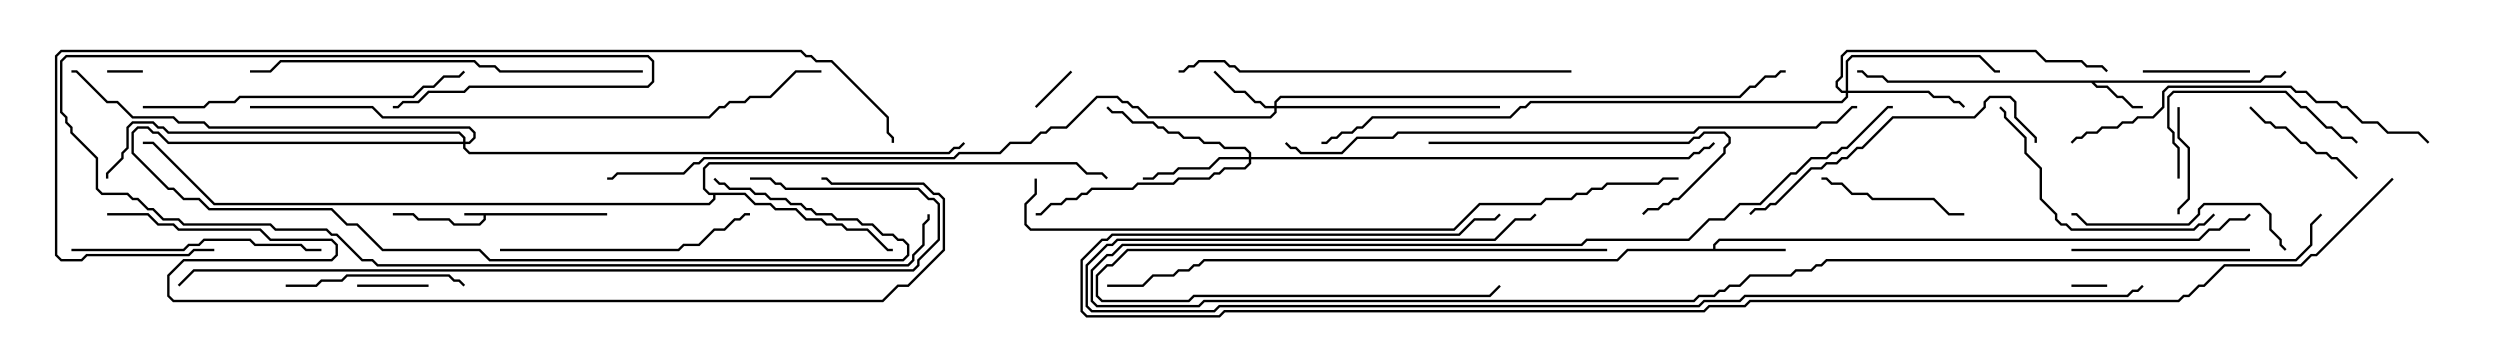 <svg version="1.1" width="105" height="15" xmlns="http://www.w3.org/2000/svg"><path d="M25.5,8.95L25.5,9.05L20.407,9.05L20.407,9.235L20.164,9.479L19.051,9.479L18.836,9.264L17.551,9.264L17.336,9.05L16.5,9.05L16.5,8.95L17.378,8.95L17.592,9.164L18.878,9.164L19.092,9.379L20.122,9.379L20.307,9.194L20.307,9.05L19.5,9.05L19.5,8.95z" stroke="none"/><path d="M94.908,3.379L95.122,3.164L95.765,3.164L95.965,2.965L96.035,3.035L95.806,3.264L95.164,3.264L94.949,3.479L87.978,3.479L88.092,3.593L88.521,3.593L88.949,4.021L89.164,4.021L89.592,4.45L90,4.45L90,4.55L89.551,4.55L89.122,4.121L88.908,4.121L88.479,3.693L88.051,3.693L87.836,3.479L79.265,3.479L79.051,3.264L78.408,3.264L78.194,3.05L78,3.05L78,2.95L78.235,2.95L78.449,3.164L79.092,3.164L79.306,3.379z" stroke="none"/><path d="M71.95,10.45L71.95,10.265L72.194,10.021L92.336,10.021L92.765,9.593L93.194,9.593L93.622,9.164L94.265,9.164L94.465,8.965L94.535,9.035L94.306,9.264L93.664,9.264L93.235,9.693L92.806,9.693L92.378,10.121L72.235,10.121L72.05,10.306L72.05,10.45L75,10.45L75,10.55L68.378,10.55L67.949,10.979L50.592,10.979L50.378,11.193L50.164,11.193L49.949,11.407L49.521,11.407L49.306,11.621L48.449,11.621L48.021,12.05L46.5,12.05L46.5,11.95L47.979,11.95L48.408,11.521L49.265,11.521L49.479,11.307L49.908,11.307L50.122,11.093L50.336,11.093L50.551,10.879L67.908,10.879L68.336,10.45z" stroke="none"/><path d="M31.306,8.093L31.735,8.521L32.378,8.521L32.592,8.736L33.449,8.736L33.878,9.164L34.521,9.164L34.735,9.379L35.378,9.379L35.592,9.593L36.449,9.593L37.306,10.45L37.5,10.45L37.5,10.55L37.265,10.55L36.408,9.693L35.551,9.693L35.336,9.479L34.694,9.479L34.479,9.264L33.836,9.264L33.408,8.836L32.551,8.836L32.336,8.621L31.694,8.621L31.265,8.193L30.05,8.193L30.05,8.378L29.806,8.621L8.979,8.621L6.408,6.05L6,6.05L6,5.95L6.449,5.95L9.021,8.521L29.765,8.521L29.95,8.336L29.95,8.193L29.765,8.193L29.521,7.949L29.521,7.051L29.765,6.807L45.235,6.807L45.664,7.236L46.306,7.236L46.535,7.465L46.465,7.535L46.265,7.336L45.622,7.336L45.194,6.907L29.806,6.907L29.621,7.092L29.621,7.908L29.806,8.093z" stroke="none"/><path d="M53.521,4.45L53.521,4.265L53.765,4.021L73.051,4.021L73.479,3.593L73.694,3.593L74.122,3.164L74.551,3.164L74.765,2.95L75,2.95L75,3.05L74.806,3.05L74.592,3.264L74.164,3.264L73.735,3.693L73.521,3.693L73.092,4.121L53.806,4.121L53.621,4.306L53.621,4.45L63,4.45L63,4.55L53.621,4.55L53.621,4.735L53.378,4.979L48.194,4.979L47.765,4.55L47.551,4.55L47.336,4.336L47.122,4.336L46.908,4.121L46.092,4.121L44.806,5.407L44.164,5.407L43.949,5.621L43.735,5.621L43.306,6.05L42.449,6.05L42.021,6.479L40.306,6.479L40.092,6.693L29.592,6.693L29.378,6.907L29.164,6.907L28.735,7.336L25.949,7.336L25.735,7.55L25.5,7.55L25.5,7.45L25.694,7.45L25.908,7.236L28.694,7.236L29.122,6.807L29.336,6.807L29.551,6.593L40.051,6.593L40.265,6.379L41.979,6.379L42.408,5.95L43.265,5.95L43.694,5.521L43.908,5.521L44.122,5.307L44.765,5.307L46.051,4.021L46.949,4.021L47.164,4.236L47.378,4.236L47.592,4.45L47.806,4.45L48.235,4.879L53.336,4.879L53.521,4.694L53.521,4.55L53.122,4.55L52.908,4.336L52.694,4.336L52.265,3.907L51.836,3.907L50.965,3.035L51.035,2.965L51.878,3.807L52.306,3.807L52.735,4.236L52.949,4.236L53.164,4.45z" stroke="none"/><path d="M52.45,6.593L52.45,6.449L52.265,6.264L51.408,6.264L51.194,6.05L50.551,6.05L50.336,5.836L49.694,5.836L49.479,5.621L49.051,5.621L48.836,5.407L48.622,5.407L48.408,5.193L47.551,5.193L47.122,4.764L46.694,4.764L46.465,4.535L46.535,4.465L46.735,4.664L47.164,4.664L47.592,5.093L48.449,5.093L48.664,5.307L48.878,5.307L49.092,5.521L49.521,5.521L49.735,5.736L50.378,5.736L50.592,5.95L51.235,5.95L51.449,6.164L52.306,6.164L52.55,6.408L52.55,6.593L70.908,6.593L71.122,6.379L71.336,6.379L71.551,6.164L71.765,6.164L71.965,5.965L72.035,6.035L71.806,6.264L71.592,6.264L71.378,6.479L71.164,6.479L70.949,6.693L52.55,6.693L52.55,6.878L52.306,7.121L51.449,7.121L51.235,7.336L51.021,7.336L50.806,7.55L49.521,7.55L49.306,7.764L47.806,7.764L47.592,7.979L45.878,7.979L45.664,8.193L45.449,8.193L45.235,8.407L44.806,8.407L44.592,8.621L44.164,8.621L43.735,9.05L43.5,9.05L43.5,8.95L43.694,8.95L44.122,8.521L44.551,8.521L44.765,8.307L45.194,8.307L45.408,8.093L45.622,8.093L45.836,7.879L47.551,7.879L47.765,7.664L49.265,7.664L49.479,7.45L50.765,7.45L50.979,7.236L51.194,7.236L51.408,7.021L52.265,7.021L52.45,6.836L52.45,6.693L51.235,6.693L50.806,7.121L49.521,7.121L49.306,7.336L48.664,7.336L48.449,7.55L48,7.55L48,7.45L48.408,7.45L48.622,7.236L49.265,7.236L49.479,7.021L50.765,7.021L51.194,6.593z" stroke="none"/><path d="M77.521,3.807L77.521,2.551L77.765,2.307L83.164,2.307L83.806,2.95L84,2.95L84,3.05L83.765,3.05L83.122,2.407L77.806,2.407L77.621,2.592L77.621,3.807L81.021,3.807L81.235,4.021L81.878,4.021L82.092,4.236L82.306,4.236L82.535,4.465L82.465,4.535L82.265,4.336L82.051,4.336L81.836,4.121L81.194,4.121L80.979,3.907L77.621,3.907L77.621,4.092L77.378,4.336L64.306,4.336L64.092,4.55L63.878,4.55L63.449,4.979L57.664,4.979L57.235,5.407L57.021,5.407L56.806,5.621L56.378,5.621L56.164,5.836L55.949,5.836L55.735,6.05L55.5,6.05L55.5,5.95L55.694,5.95L55.908,5.736L56.122,5.736L56.336,5.521L56.765,5.521L56.979,5.307L57.194,5.307L57.622,4.879L63.408,4.879L63.836,4.45L64.051,4.45L64.265,4.236L77.336,4.236L77.521,4.051L77.521,3.907L77.336,3.907L77.093,3.664L77.093,3.408L77.307,3.194L77.307,2.336L77.551,2.093L85.521,2.093L85.949,2.521L87.449,2.521L87.664,2.736L88.306,2.736L88.535,2.965L88.465,3.035L88.265,2.836L87.622,2.836L87.408,2.621L85.908,2.621L85.479,2.193L77.592,2.193L77.407,2.378L77.407,3.235L77.193,3.449L77.193,3.622L77.378,3.807z" stroke="none"/><path d="M19.45,5.95L19.45,5.806L19.265,5.621L7.051,5.621L6.836,5.407L6.622,5.407L6.408,5.193L5.592,5.193L5.407,5.378L5.407,6.235L5.193,6.449L5.193,6.664L4.55,7.306L4.55,7.5L4.45,7.5L4.45,7.265L5.093,6.622L5.093,6.408L5.307,6.194L5.307,5.336L5.551,5.093L6.449,5.093L6.664,5.307L6.878,5.307L7.092,5.521L19.306,5.521L19.55,5.765L19.55,5.95L19.694,5.95L19.879,5.765L19.879,5.592L19.694,5.407L8.765,5.407L8.551,5.193L7.479,5.193L7.265,4.979L5.551,4.979L4.908,4.336L4.479,4.336L3.194,3.05L3,3.05L3,2.95L3.235,2.95L4.521,4.236L4.949,4.236L5.592,4.879L7.306,4.879L7.521,5.093L8.592,5.093L8.806,5.307L19.735,5.307L19.979,5.551L19.979,5.806L19.735,6.05L19.55,6.05L19.55,6.194L19.735,6.379L39.836,6.379L40.051,6.164L40.265,6.164L40.465,5.965L40.535,6.035L40.306,6.264L40.092,6.264L39.878,6.479L19.694,6.479L19.45,6.235L19.45,6.05L7.051,6.05L6.622,5.621L6.408,5.621L6.194,5.407L5.806,5.407L5.621,5.592L5.621,6.408L7.092,7.879L7.306,7.879L7.735,8.307L8.378,8.307L8.806,8.736L13.949,8.736L14.592,9.379L15.021,9.379L16.092,10.45L20.164,10.45L20.592,10.879L37.908,10.879L38.093,10.694L38.093,10.306L37.908,10.121L37.694,10.121L37.479,9.907L37.051,9.907L36.622,9.479L36.194,9.479L35.979,9.264L35.122,9.264L34.908,9.05L34.265,9.05L34.051,8.836L33.836,8.836L33.622,8.621L33.194,8.621L32.979,8.407L32.336,8.407L32.122,8.193L31.694,8.193L31.479,7.979L30.622,7.979L30.408,7.764L30.194,7.764L29.965,7.535L30.035,7.465L30.235,7.664L30.449,7.664L30.664,7.879L31.521,7.879L31.735,8.093L32.164,8.093L32.378,8.307L33.021,8.307L33.235,8.521L33.664,8.521L33.878,8.736L34.092,8.736L34.306,8.95L34.949,8.95L35.164,9.164L36.021,9.164L36.235,9.379L36.664,9.379L37.092,9.807L37.521,9.807L37.735,10.021L37.949,10.021L38.193,10.265L38.193,10.735L37.949,10.979L20.551,10.979L20.122,10.55L16.051,10.55L14.979,9.479L14.551,9.479L13.908,8.836L8.765,8.836L8.336,8.407L7.694,8.407L7.265,7.979L7.051,7.979L5.521,6.449L5.521,5.551L5.765,5.307L6.235,5.307L6.449,5.521L6.664,5.521L7.092,5.95z" stroke="none"/><path d="M6,2.95L6,3.05L4.5,3.05L4.5,2.95z" stroke="none"/><path d="M88.5,11.95L88.5,12.05L87,12.05L87,11.95z" stroke="none"/><path d="M44.965,2.965L45.035,3.035L43.535,4.535L43.465,4.465z" stroke="none"/><path d="M18,11.95L18,12.05L15,12.05L15,11.95z" stroke="none"/><path d="M91.55,9L91.45,9L91.45,8.765L91.879,8.336L91.879,6.235L91.45,5.806L91.45,4.5L91.55,4.5L91.55,5.765L91.979,6.194L91.979,8.378L91.55,8.806z" stroke="none"/><path d="M90,3.05L90,2.95L94.5,2.95L94.5,3.05z" stroke="none"/><path d="M67.5,10.45L67.5,10.55L47.378,10.55L46.735,11.193L46.521,11.193L46.121,11.592L46.121,12.408L46.306,12.593L49.908,12.593L50.122,12.379L62.551,12.379L62.965,11.965L63.035,12.035L62.592,12.479L50.164,12.479L49.949,12.693L46.265,12.693L46.021,12.449L46.021,11.551L46.479,11.093L46.694,11.093L47.336,10.45z" stroke="none"/><path d="M94.465,4.535L94.535,4.465L95.164,5.093L95.378,5.093L95.592,5.307L96.021,5.307L96.664,5.95L96.878,5.95L97.306,6.379L97.735,6.379L97.949,6.593L98.164,6.593L99.035,7.465L98.965,7.535L98.122,6.693L97.908,6.693L97.694,6.479L97.265,6.479L96.836,6.05L96.622,6.05L95.979,5.407L95.551,5.407L95.336,5.193L95.122,5.193z" stroke="none"/><path d="M76.5,7.55L76.5,7.45L76.735,7.45L76.949,7.664L77.378,7.664L77.806,8.093L78.449,8.093L78.664,8.307L81.235,8.307L81.878,8.95L82.5,8.95L82.5,9.05L81.836,9.05L81.194,8.407L78.622,8.407L78.408,8.193L77.765,8.193L77.336,7.764L76.908,7.764L76.694,7.55z" stroke="none"/><path d="M12,12.05L12,11.95L13.265,11.95L13.479,11.736L14.336,11.736L14.551,11.521L18.878,11.521L19.092,11.736L19.306,11.736L19.535,11.965L19.465,12.035L19.265,11.836L19.051,11.836L18.836,11.621L14.592,11.621L14.378,11.836L13.521,11.836L13.306,12.05z" stroke="none"/><path d="M87,10.55L87,10.45L94.5,10.45L94.5,10.55z" stroke="none"/><path d="M91.55,7.5L91.45,7.5L91.45,6.235L91.236,6.021L91.236,5.592L91.021,5.378L91.021,4.051L91.265,3.807L96.021,3.807L96.664,4.45L96.878,4.45L97.735,5.307L97.949,5.307L98.378,5.736L98.806,5.736L99.035,5.965L98.965,6.035L98.765,5.836L98.336,5.836L97.908,5.407L97.694,5.407L96.836,4.55L96.622,4.55L95.979,3.907L91.306,3.907L91.121,4.092L91.121,5.336L91.336,5.551L91.336,5.979L91.55,6.194z" stroke="none"/><path d="M96.035,10.465L95.965,10.535L95.736,10.306L95.736,10.092L95.307,9.664L95.307,9.021L94.908,8.621L92.592,8.621L92.407,8.806L92.407,9.021L91.949,9.479L87.622,9.479L87.194,9.05L87,9.05L87,8.95L87.235,8.95L87.664,9.379L91.908,9.379L92.307,8.979L92.307,8.765L92.551,8.521L94.949,8.521L95.407,8.979L95.407,9.622L95.836,10.051L95.836,10.265z" stroke="none"/><path d="M60,6.05L60,5.95L70.908,5.95L71.122,5.736L71.336,5.736L71.551,5.521L72.449,5.521L72.693,5.765L72.693,6.021L72.479,6.235L72.479,6.449L70.521,8.407L70.306,8.407L70.092,8.621L69.878,8.621L69.664,8.836L69.235,8.836L69.035,9.035L68.965,8.965L69.194,8.736L69.622,8.736L69.836,8.521L70.051,8.521L70.265,8.307L70.479,8.307L72.379,6.408L72.379,6.194L72.593,5.979L72.593,5.806L72.408,5.621L71.592,5.621L71.378,5.836L71.164,5.836L70.949,6.05z" stroke="none"/><path d="M92.965,8.965L93.035,9.035L92.592,9.479L92.378,9.479L92.164,9.693L86.979,9.693L86.765,9.479L86.551,9.479L86.307,9.235L86.307,9.021L85.664,8.378L85.664,7.092L85.021,6.449L85.021,5.806L84.164,4.949L84.164,4.735L83.965,4.535L84.035,4.465L84.264,4.694L84.264,4.908L85.121,5.765L85.121,6.408L85.764,7.051L85.764,8.336L86.407,8.979L86.407,9.194L86.592,9.379L86.806,9.379L87.021,9.593L92.122,9.593L92.336,9.379L92.551,9.379z" stroke="none"/><path d="M3,10.55L3,10.45L7.694,10.45L7.908,10.236L8.336,10.236L8.551,10.021L10.521,10.021L10.735,10.236L12.664,10.236L12.878,10.45L13.5,10.45L13.5,10.55L12.836,10.55L12.622,10.336L10.694,10.336L10.479,10.121L8.592,10.121L8.378,10.336L7.949,10.336L7.735,10.55z" stroke="none"/><path d="M21,10.55L21,10.45L28.479,10.45L28.694,10.236L29.336,10.236L29.979,9.593L30.408,9.593L30.836,9.164L31.051,9.164L31.265,8.95L31.5,8.95L31.5,9.05L31.306,9.05L31.092,9.264L30.878,9.264L30.449,9.693L30.021,9.693L29.378,10.336L28.735,10.336L28.521,10.55z" stroke="none"/><path d="M85.55,6L85.45,6L85.45,5.806L84.593,4.949L84.593,4.306L84.408,4.121L83.592,4.121L83.407,4.306L83.407,4.521L82.949,4.979L79.521,4.979L78.235,6.264L78.021,6.264L77.592,6.693L77.378,6.693L77.164,6.907L76.735,6.907L76.521,7.121L76.092,7.121L74.592,8.621L74.378,8.621L74.164,8.836L73.735,8.836L73.535,9.035L73.465,8.965L73.694,8.736L74.122,8.736L74.336,8.521L74.551,8.521L76.051,7.021L76.479,7.021L76.694,6.807L77.122,6.807L77.336,6.593L77.551,6.593L77.979,6.164L78.194,6.164L79.479,4.879L82.908,4.879L83.307,4.479L83.307,4.265L83.551,4.021L84.449,4.021L84.693,4.265L84.693,4.908L85.55,5.765z" stroke="none"/><path d="M6,4.55L6,4.45L8.551,4.45L8.765,4.236L9.836,4.236L10.051,4.021L17.336,4.021L17.765,3.593L18.194,3.593L18.622,3.164L19.265,3.164L19.465,2.965L19.535,3.035L19.306,3.264L18.664,3.264L18.235,3.693L17.806,3.693L17.378,4.121L10.092,4.121L9.878,4.336L8.806,4.336L8.592,4.55z" stroke="none"/><path d="M102.035,5.965L101.965,6.035L101.551,5.621L100.265,5.621L99.836,5.193L99.194,5.193L98.551,4.55L98.336,4.55L98.122,4.336L97.265,4.336L96.836,3.907L96.408,3.907L96.194,3.693L91.092,3.693L90.907,3.878L90.907,4.521L90.449,4.979L89.806,4.979L89.592,5.193L89.164,5.193L88.949,5.407L88.306,5.407L88.092,5.621L87.664,5.621L87.449,5.836L87.235,5.836L87.035,6.035L86.965,5.965L87.194,5.736L87.408,5.736L87.622,5.521L88.051,5.521L88.265,5.307L88.908,5.307L89.122,5.093L89.551,5.093L89.765,4.879L90.408,4.879L90.807,4.479L90.807,3.836L91.051,3.593L96.235,3.593L96.449,3.807L96.878,3.807L97.306,4.236L98.164,4.236L98.378,4.45L98.592,4.45L99.235,5.093L99.878,5.093L100.306,5.521L101.592,5.521z" stroke="none"/><path d="M27,2.95L27,3.05L20.979,3.05L20.765,2.836L20.122,2.836L19.908,2.621L11.806,2.621L11.378,3.05L10.5,3.05L10.5,2.95L11.336,2.95L11.765,2.521L19.949,2.521L20.164,2.736L20.806,2.736L21.021,2.95z" stroke="none"/><path d="M66,2.95L66,3.05L52.051,3.05L51.836,2.836L51.622,2.836L51.408,2.621L50.378,2.621L50.164,2.836L49.949,2.836L49.735,3.05L49.5,3.05L49.5,2.95L49.694,2.95L49.908,2.736L50.122,2.736L50.336,2.521L51.449,2.521L51.664,2.736L51.878,2.736L52.092,2.95z" stroke="none"/><path d="M97.465,8.965L97.535,9.035L97.121,9.449L97.121,10.306L96.449,10.979L76.735,10.979L76.521,11.193L76.306,11.193L76.092,11.407L75.449,11.407L75.235,11.621L73.521,11.621L73.092,12.05L72.664,12.05L72.449,12.264L72.235,12.264L72.021,12.479L71.378,12.479L71.164,12.693L50.592,12.693L50.378,12.907L46.051,12.907L45.807,12.664L45.807,11.336L46.479,10.664L46.694,10.664L47.122,10.236L66.408,10.236L66.622,10.021L70.908,10.021L71.765,9.164L72.408,9.164L73.051,8.521L73.908,8.521L75.194,7.236L75.408,7.236L76.051,6.593L76.694,6.593L76.908,6.379L77.122,6.379L77.336,6.164L77.551,6.164L79.265,4.45L79.5,4.45L79.5,4.55L79.306,4.55L77.592,6.264L77.378,6.264L77.164,6.479L76.949,6.479L76.735,6.693L76.092,6.693L75.449,7.336L75.235,7.336L73.949,8.621L73.092,8.621L72.449,9.264L71.806,9.264L70.949,10.121L66.664,10.121L66.449,10.336L47.164,10.336L46.735,10.764L46.521,10.764L45.907,11.378L45.907,12.622L46.092,12.807L50.336,12.807L50.551,12.593L71.122,12.593L71.336,12.379L71.979,12.379L72.194,12.164L72.408,12.164L72.622,11.95L73.051,11.95L73.479,11.521L75.194,11.521L75.408,11.307L76.051,11.307L76.265,11.093L76.479,11.093L76.694,10.879L96.408,10.879L97.021,10.265L97.021,9.408z" stroke="none"/><path d="M38.95,9L39.05,9L39.05,9.235L38.836,9.449L38.836,10.306L38.407,10.735L38.407,10.949L38.164,11.193L15.836,11.193L15.622,10.979L15.194,10.979L14.122,9.907L13.908,9.907L13.694,9.693L11.551,9.693L11.336,9.479L7.694,9.479L7.479,9.264L6.836,9.264L6.408,8.836L6.194,8.836L5.765,8.407L5.551,8.407L5.336,8.193L4.265,8.193L4.021,7.949L4.021,6.664L2.95,5.592L2.95,5.378L2.736,5.164L2.736,4.949L2.521,4.735L2.521,2.551L2.765,2.307L27.235,2.307L27.479,2.551L27.479,3.449L27.235,3.693L19.735,3.693L19.521,3.907L18.021,3.907L17.592,4.336L16.949,4.336L16.735,4.55L16.5,4.55L16.5,4.45L16.694,4.45L16.908,4.236L17.551,4.236L17.979,3.807L19.479,3.807L19.694,3.593L27.194,3.593L27.379,3.408L27.379,2.592L27.194,2.407L2.806,2.407L2.621,2.592L2.621,4.694L2.836,4.908L2.836,5.122L3.05,5.336L3.05,5.551L4.121,6.622L4.121,7.908L4.306,8.093L5.378,8.093L5.592,8.307L5.806,8.307L6.235,8.736L6.449,8.736L6.878,9.164L7.521,9.164L7.735,9.379L11.378,9.379L11.592,9.593L13.735,9.593L13.949,9.807L14.164,9.807L15.235,10.879L15.664,10.879L15.878,11.093L38.122,11.093L38.307,10.908L38.307,10.694L38.736,10.265L38.736,9.408L38.95,9.194z" stroke="none"/><path d="M53.965,6.035L54.035,5.965L54.235,6.164L54.449,6.164L54.664,6.379L56.336,6.379L56.979,5.736L58.479,5.736L58.694,5.521L71.122,5.521L71.336,5.307L76.265,5.307L76.479,5.093L77.122,5.093L77.765,4.45L78,4.45L78,4.55L77.806,4.55L77.164,5.193L76.521,5.193L76.306,5.407L71.378,5.407L71.164,5.621L58.735,5.621L58.521,5.836L57.021,5.836L56.378,6.479L54.622,6.479L54.408,6.264L54.194,6.264z" stroke="none"/><path d="M10.5,4.55L10.5,4.45L15.664,4.45L16.092,4.879L29.765,4.879L30.194,4.45L30.408,4.45L30.622,4.236L31.265,4.236L31.479,4.021L32.336,4.021L33.408,2.95L34.5,2.95L34.5,3.05L33.449,3.05L32.378,4.121L31.521,4.121L31.306,4.336L30.664,4.336L30.449,4.55L30.235,4.55L29.806,4.979L16.051,4.979L15.622,4.55z" stroke="none"/><path d="M31.5,7.55L31.5,7.45L32.378,7.45L32.592,7.664L32.806,7.664L33.021,7.879L38.592,7.879L39.021,8.307L39.235,8.307L39.479,8.551L39.479,10.092L38.621,10.949L38.621,11.164L38.378,11.407L8.164,11.407L7.535,12.035L7.465,11.965L8.122,11.307L38.336,11.307L38.521,11.122L38.521,10.908L39.379,10.051L39.379,8.592L39.194,8.407L38.979,8.407L38.551,7.979L32.979,7.979L32.765,7.764L32.551,7.764L32.336,7.55z" stroke="none"/><path d="M89.965,11.965L90.035,12.035L89.806,12.264L89.592,12.264L89.378,12.479L73.306,12.479L73.092,12.693L71.592,12.693L71.378,12.907L51.235,12.907L51.021,13.121L45.836,13.121L45.593,12.878L45.593,11.122L46.479,10.236L46.694,10.236L46.908,10.021L62.765,10.021L63.622,9.164L64.265,9.164L64.465,8.965L64.535,9.035L64.306,9.264L63.664,9.264L62.806,10.121L46.949,10.121L46.735,10.336L46.521,10.336L45.693,11.164L45.693,12.836L45.878,13.021L50.979,13.021L51.194,12.807L71.336,12.807L71.551,12.593L73.051,12.593L73.265,12.379L89.336,12.379L89.551,12.164L89.765,12.164z" stroke="none"/><path d="M43.45,7.5L43.55,7.5L43.55,8.164L43.121,8.592L43.121,9.408L43.306,9.593L61.051,9.593L62.122,8.521L64.694,8.521L64.908,8.307L65.979,8.307L66.194,8.093L66.622,8.093L66.836,7.879L67.265,7.879L67.479,7.664L69.622,7.664L69.836,7.45L70.5,7.45L70.5,7.55L69.878,7.55L69.664,7.764L67.521,7.764L67.306,7.979L66.878,7.979L66.664,8.193L66.235,8.193L66.021,8.407L64.949,8.407L64.735,8.621L62.164,8.621L61.092,9.693L43.265,9.693L43.021,9.449L43.021,8.551L43.45,8.122z" stroke="none"/><path d="M9,10.45L9,10.55L8.164,10.55L7.949,10.764L3.664,10.764L3.449,10.979L2.551,10.979L2.307,10.735L2.307,2.336L2.551,2.093L33.664,2.093L33.878,2.307L34.092,2.307L34.306,2.521L34.949,2.521L37.336,4.908L37.336,5.551L37.55,5.765L37.55,6L37.45,6L37.45,5.806L37.236,5.592L37.236,4.949L34.908,2.621L34.265,2.621L34.051,2.407L33.836,2.407L33.622,2.193L2.592,2.193L2.407,2.378L2.407,10.694L2.592,10.879L3.408,10.879L3.622,10.664L7.908,10.664L8.122,10.45z" stroke="none"/><path d="M4.5,9.05L4.5,8.95L6.235,8.95L6.664,9.379L7.306,9.379L7.521,9.593L10.949,9.593L11.378,10.021L13.949,10.021L14.193,10.265L14.193,10.735L13.949,10.979L7.735,10.979L7.121,11.592L7.121,12.408L7.306,12.593L37.051,12.593L37.694,11.95L38.122,11.95L39.593,10.479L39.593,8.378L39.408,8.193L39.194,8.193L38.765,7.764L34.908,7.764L34.694,7.55L34.5,7.55L34.5,7.45L34.735,7.45L34.949,7.664L38.806,7.664L39.235,8.093L39.449,8.093L39.693,8.336L39.693,10.521L38.164,12.05L37.735,12.05L37.092,12.693L7.265,12.693L7.021,12.449L7.021,11.551L7.694,10.879L13.908,10.879L14.093,10.694L14.093,10.306L13.908,10.121L11.336,10.121L10.908,9.693L7.479,9.693L7.265,9.479L6.622,9.479L6.194,9.05z" stroke="none"/><path d="M100.465,7.465L100.535,7.535L97.306,10.764L97.092,10.764L96.664,11.193L93.449,11.193L92.592,12.05L92.378,12.05L91.949,12.479L91.735,12.479L91.521,12.693L73.521,12.693L73.306,12.907L71.806,12.907L71.592,13.121L51.449,13.121L51.235,13.336L45.622,13.336L45.379,13.092L45.379,10.908L46.265,10.021L46.479,10.021L46.694,9.807L61.265,9.807L61.908,9.164L62.765,9.164L62.965,8.965L63.035,9.035L62.806,9.264L61.949,9.264L61.306,9.907L46.735,9.907L46.521,10.121L46.306,10.121L45.479,10.949L45.479,13.051L45.664,13.236L51.194,13.236L51.408,13.021L71.551,13.021L71.765,12.807L73.265,12.807L73.479,12.593L91.479,12.593L91.694,12.379L91.908,12.379L92.336,11.95L92.551,11.95L93.408,11.093L96.622,11.093L97.051,10.664L97.265,10.664z" stroke="none"/></svg>